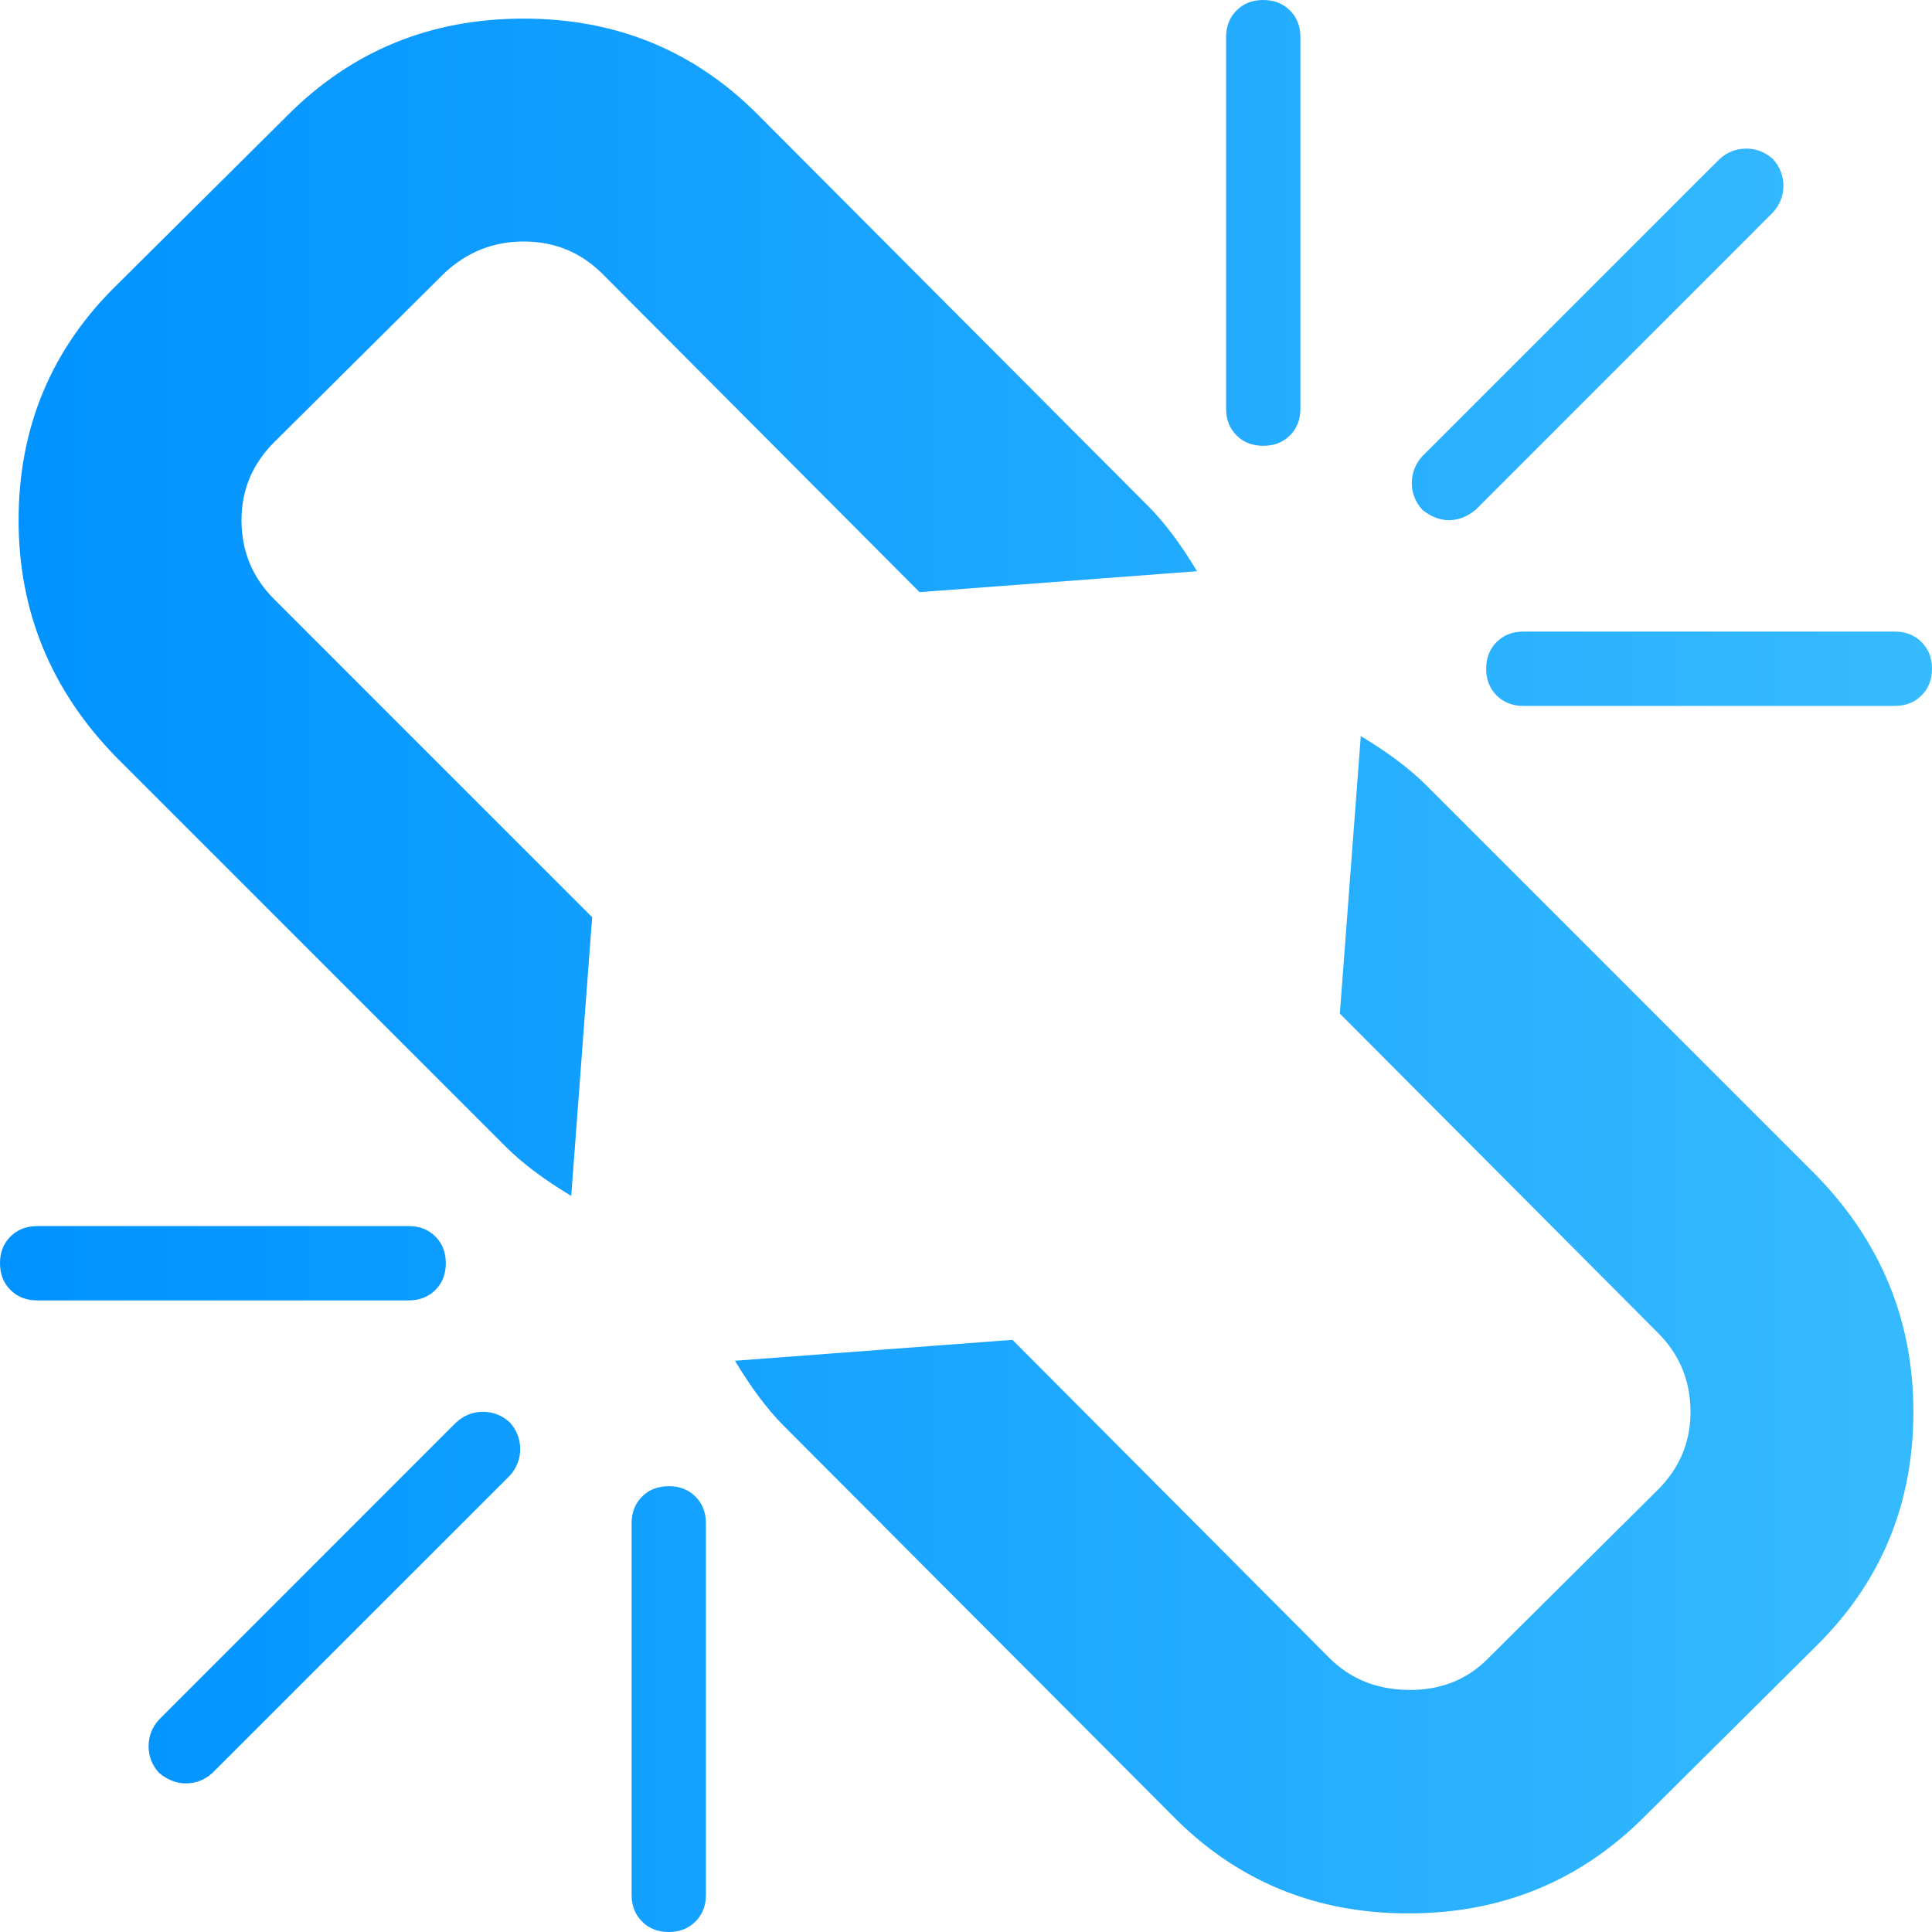 <?xml version="1.0" encoding="UTF-8"?>
<svg width="24px" height="24px" viewBox="0 0 24 24" version="1.1" xmlns="http://www.w3.org/2000/svg" xmlns:xlink="http://www.w3.org/1999/xlink">
    <title>disconnect-selected</title>
    <defs>
        <linearGradient x1="0.465%" y1="50%" x2="100%" y2="50%" id="linearGradient-1">
            <stop stop-color="#0092FF" offset="0%"></stop>
            <stop stop-color="#37BBFF" offset="100%"></stop>
        </linearGradient>
    </defs>
    <g id="Page-1" stroke="none" stroke-width="1" fill="none" fill-rule="evenodd">
        <g id="qt5-icon" transform="translate(-182, -283)" fill="url(#linearGradient-1)" fill-rule="nonzero">
            <g id="disconnect-selected" transform="translate(182, 283)">
                <path d="M6.332,18.332 L2.639,22.024 C2.543,22.111 2.433,22.154 2.308,22.154 C2.192,22.154 2.082,22.111 1.976,22.024 C1.889,21.928 1.846,21.817 1.846,21.692 C1.846,21.567 1.889,21.457 1.976,21.361 L5.668,17.668 C5.764,17.582 5.875,17.538 6,17.538 C6.125,17.538 6.236,17.582 6.332,17.668 C6.418,17.764 6.462,17.875 6.462,18 C6.462,18.125 6.418,18.236 6.332,18.332 Z M8.769,18.923 L8.769,23.538 C8.769,23.673 8.726,23.784 8.639,23.87 C8.553,23.957 8.442,24 8.308,24 C8.173,24 8.062,23.957 7.976,23.87 C7.889,23.784 7.846,23.673 7.846,23.538 L7.846,18.923 C7.846,18.788 7.889,18.678 7.976,18.591 C8.062,18.505 8.173,18.462 8.308,18.462 C8.442,18.462 8.553,18.505 8.639,18.591 C8.726,18.678 8.769,18.788 8.769,18.923 Z M5.538,15.692 C5.538,15.827 5.495,15.938 5.409,16.024 C5.322,16.111 5.212,16.154 5.077,16.154 L0.462,16.154 C0.327,16.154 0.216,16.111 0.13,16.024 C0.043,15.938 0,15.827 0,15.692 C0,15.558 0.043,15.447 0.13,15.361 C0.216,15.274 0.327,15.231 0.462,15.231 L5.077,15.231 C5.212,15.231 5.322,15.274 5.409,15.361 C5.495,15.447 5.538,15.558 5.538,15.692 Z M23.769,17.538 C23.769,18.692 23.361,19.668 22.543,20.466 L20.423,22.572 C19.625,23.37 18.649,23.769 17.495,23.769 C16.332,23.769 15.351,23.361 14.553,22.543 L9.736,17.712 C9.534,17.51 9.332,17.24 9.13,16.904 L12.577,16.644 L16.514,20.596 C16.774,20.856 17.101,20.988 17.495,20.993 C17.889,20.998 18.216,20.87 18.476,20.611 L20.596,18.505 C20.865,18.236 21,17.913 21,17.538 C21,17.154 20.865,16.827 20.596,16.558 L16.644,12.591 L16.904,9.144 C17.24,9.346 17.51,9.548 17.712,9.75 L22.558,14.596 C23.365,15.423 23.769,16.404 23.769,17.538 L23.769,17.538 Z M14.87,7.096 L11.423,7.356 L7.486,3.404 C7.216,3.135 6.889,3 6.505,3 C6.13,3 5.803,3.13 5.524,3.389 L3.404,5.495 C3.135,5.764 3,6.087 3,6.462 C3,6.846 3.135,7.173 3.404,7.442 L7.356,11.394 L7.096,14.856 C6.76,14.654 6.49,14.452 6.288,14.25 L1.442,9.404 C0.635,8.577 0.231,7.596 0.231,6.462 C0.231,5.308 0.639,4.332 1.457,3.534 L3.577,1.428 C4.375,0.63 5.351,0.231 6.505,0.231 C7.668,0.231 8.649,0.639 9.447,1.457 L14.264,6.288 C14.466,6.49 14.668,6.76 14.87,7.096 L14.87,7.096 Z M24,8.308 C24,8.442 23.957,8.553 23.87,8.639 C23.784,8.726 23.673,8.769 23.538,8.769 L18.923,8.769 C18.788,8.769 18.678,8.726 18.591,8.639 C18.505,8.553 18.462,8.442 18.462,8.308 C18.462,8.173 18.505,8.062 18.591,7.976 C18.678,7.889 18.788,7.846 18.923,7.846 L23.538,7.846 C23.673,7.846 23.784,7.889 23.87,7.976 C23.957,8.062 24,8.173 24,8.308 L24,8.308 Z M16.154,0.462 L16.154,5.077 C16.154,5.212 16.111,5.322 16.024,5.409 C15.938,5.495 15.827,5.538 15.692,5.538 C15.558,5.538 15.447,5.495 15.361,5.409 C15.274,5.322 15.231,5.212 15.231,5.077 L15.231,0.462 C15.231,0.327 15.274,0.216 15.361,0.13 C15.447,0.043 15.558,1.0658141e-14 15.692,1.0658141e-14 C15.827,1.0658141e-14 15.938,0.043 16.024,0.13 C16.111,0.216 16.154,0.327 16.154,0.462 Z M22.024,2.639 L18.332,6.332 C18.226,6.418 18.115,6.462 18,6.462 C17.885,6.462 17.774,6.418 17.668,6.332 C17.582,6.236 17.538,6.125 17.538,6 C17.538,5.875 17.582,5.764 17.668,5.668 L21.361,1.976 C21.457,1.889 21.567,1.846 21.692,1.846 C21.817,1.846 21.928,1.889 22.024,1.976 C22.111,2.072 22.154,2.183 22.154,2.308 C22.154,2.433 22.111,2.543 22.024,2.639 Z"></path>
            </g>
        </g>
    </g>
</svg>
